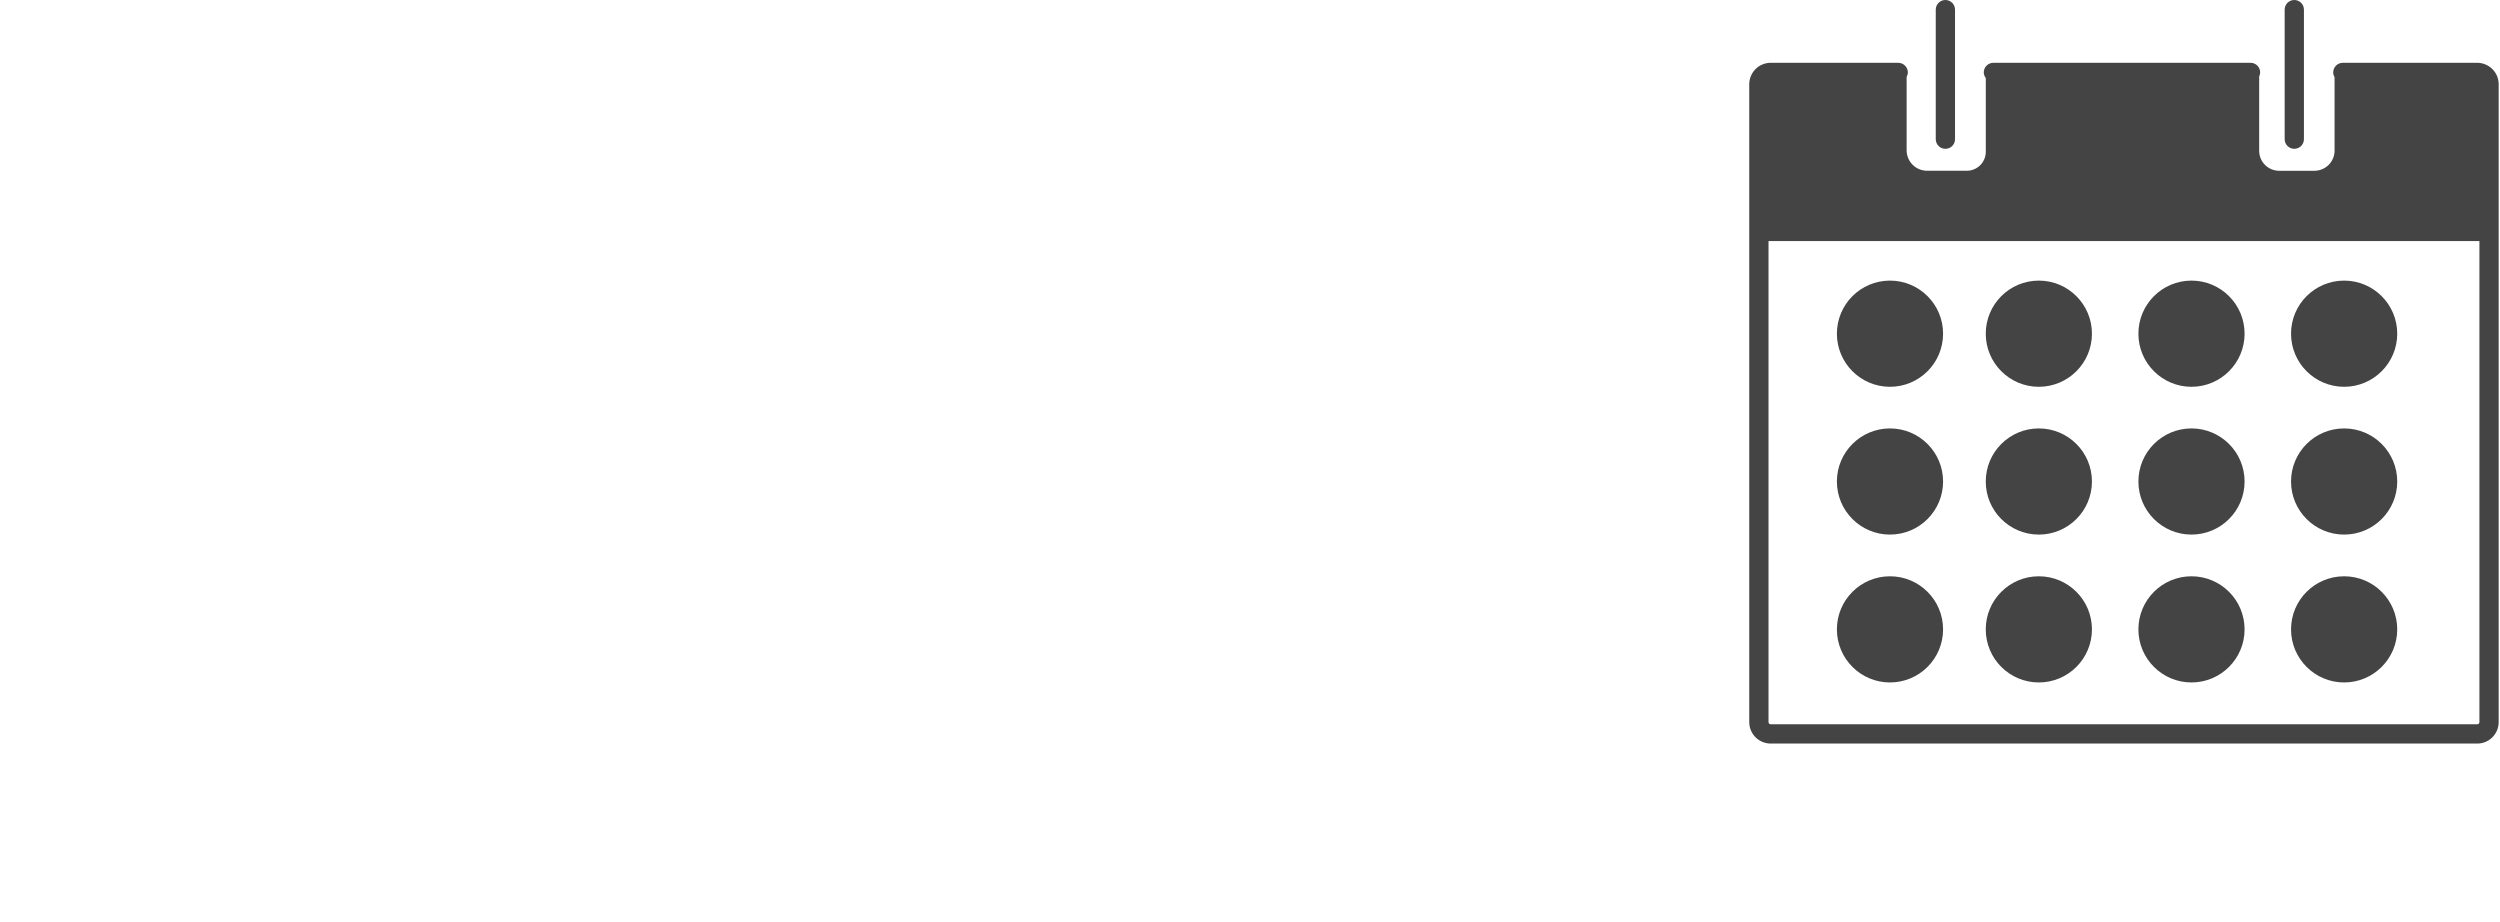 <svg viewBox="0 0 103 38" fill="none" xmlns="http://www.w3.org/2000/svg">
<path d="M72.951 2.587H78.207C78.312 2.587 78.413 2.629 78.487 2.704C78.562 2.778 78.604 2.879 78.604 2.984C78.604 3.052 78.582 3.112 78.553 3.168V6.191C78.553 6.302 78.575 6.412 78.617 6.514C78.659 6.617 78.721 6.71 78.8 6.788C78.878 6.867 78.971 6.929 79.073 6.971C79.176 7.013 79.286 7.035 79.397 7.035H81.032C81.135 7.035 81.237 7.015 81.332 6.975C81.427 6.936 81.513 6.878 81.586 6.806C81.659 6.733 81.716 6.647 81.755 6.552C81.795 6.457 81.815 6.355 81.815 6.252V3.217C81.763 3.15 81.733 3.069 81.731 2.984C81.731 2.932 81.742 2.88 81.761 2.832C81.781 2.784 81.811 2.74 81.847 2.703C81.884 2.667 81.928 2.637 81.976 2.617C82.025 2.597 82.076 2.587 82.128 2.587H92.722C92.828 2.587 92.929 2.629 93.003 2.704C93.078 2.778 93.119 2.879 93.119 2.984C93.119 3.046 93.102 3.102 93.078 3.154V6.213C93.078 6.321 93.099 6.428 93.14 6.528C93.181 6.628 93.242 6.718 93.319 6.795C93.395 6.871 93.486 6.932 93.586 6.973C93.686 7.015 93.793 7.036 93.901 7.036H95.353C95.573 7.036 95.785 6.948 95.941 6.792C96.097 6.637 96.184 6.425 96.184 6.205V3.176C96.149 3.119 96.129 3.052 96.128 2.984C96.128 2.932 96.138 2.88 96.158 2.832C96.178 2.784 96.207 2.74 96.244 2.703C96.281 2.667 96.325 2.637 96.373 2.617C96.421 2.597 96.473 2.587 96.525 2.587H102.063C102.296 2.588 102.521 2.681 102.686 2.846C102.852 3.011 102.945 3.235 102.945 3.469V29.751C102.945 30.239 102.549 30.635 102.063 30.635H72.951C72.717 30.634 72.493 30.541 72.327 30.375C72.162 30.209 72.069 29.985 72.069 29.751V3.469C72.07 3.236 72.163 3.011 72.328 2.846C72.493 2.681 72.717 2.588 72.951 2.587ZM72.951 29.841H102.063C102.074 29.841 102.086 29.838 102.097 29.834C102.108 29.829 102.118 29.823 102.126 29.814C102.134 29.806 102.141 29.796 102.145 29.785C102.149 29.774 102.152 29.763 102.152 29.751V9.931H72.863V29.75C72.863 29.762 72.865 29.773 72.869 29.784C72.874 29.795 72.88 29.805 72.888 29.814C72.896 29.822 72.906 29.829 72.917 29.834C72.928 29.838 72.939 29.841 72.951 29.841Z" fill="#444444"/>
<path d="M94.525 6.131C94.306 6.131 94.128 5.953 94.128 5.734V0.397C94.128 0.345 94.138 0.293 94.158 0.245C94.178 0.197 94.207 0.153 94.244 0.116C94.281 0.079 94.325 0.05 94.373 0.03C94.421 0.01 94.473 0 94.525 0C94.577 0 94.629 0.01 94.677 0.03C94.725 0.05 94.769 0.079 94.806 0.116C94.843 0.153 94.872 0.197 94.892 0.245C94.912 0.293 94.922 0.345 94.922 0.397V5.735C94.922 5.954 94.744 6.131 94.525 6.131Z" fill="#444444"/>
<path d="M80.15 6.131C79.931 6.131 79.753 5.953 79.753 5.734V0.397C79.753 0.292 79.795 0.191 79.869 0.116C79.944 0.042 80.045 0 80.15 0C80.255 0 80.356 0.042 80.431 0.116C80.505 0.191 80.547 0.292 80.547 0.397V5.735C80.547 5.954 80.37 6.131 80.15 6.131Z" fill="#444444"/>
<path d="M96.578 15.936C95.37 15.936 94.391 14.956 94.391 13.748C94.391 12.54 95.37 11.561 96.578 11.561C97.786 11.561 98.766 12.54 98.766 13.748C98.766 14.956 97.786 15.936 96.578 15.936Z" fill="#444444"/>
<path d="M90.289 15.936C89.081 15.936 88.102 14.956 88.102 13.748C88.102 12.54 89.081 11.561 90.289 11.561C91.497 11.561 92.477 12.54 92.477 13.748C92.477 14.956 91.497 15.936 90.289 15.936Z" fill="#444444"/>
<path d="M84 15.936C82.792 15.936 81.813 14.956 81.813 13.748C81.813 12.54 82.792 11.561 84 11.561C85.208 11.561 86.188 12.54 86.188 13.748C86.188 14.956 85.208 15.936 84 15.936Z" fill="#444444"/>
<path d="M96.578 22.025C95.37 22.025 94.391 21.046 94.391 19.838C94.391 18.63 95.37 17.651 96.578 17.651C97.786 17.651 98.766 18.63 98.766 19.838C98.766 21.046 97.786 22.025 96.578 22.025Z" fill="#444444"/>
<path d="M90.289 22.025C89.081 22.025 88.102 21.046 88.102 19.838C88.102 18.63 89.081 17.651 90.289 17.651C91.497 17.651 92.477 18.63 92.477 19.838C92.477 21.046 91.497 22.025 90.289 22.025Z" fill="#444444"/>
<path d="M84 22.025C82.792 22.025 81.813 21.046 81.813 19.838C81.813 18.63 82.792 17.651 84 17.651C85.208 17.651 86.188 18.63 86.188 19.838C86.188 21.046 85.208 22.025 84 22.025Z" fill="#444444"/>
<path d="M96.578 28.117C95.37 28.117 94.391 27.138 94.391 25.93C94.391 24.722 95.37 23.743 96.578 23.743C97.786 23.743 98.766 24.722 98.766 25.93C98.766 27.138 97.786 28.117 96.578 28.117Z" fill="#444444"/>
<path d="M90.289 28.117C89.081 28.117 88.102 27.138 88.102 25.93C88.102 24.722 89.081 23.743 90.289 23.743C91.497 23.743 92.477 24.722 92.477 25.93C92.477 27.138 91.497 28.117 90.289 28.117Z" fill="#444444"/>
<path d="M84 28.117C82.792 28.117 81.813 27.138 81.813 25.93C81.813 24.722 82.792 23.743 84 23.743C85.208 23.743 86.188 24.722 86.188 25.93C86.188 27.138 85.208 28.117 84 28.117Z" fill="#444444"/>
<path d="M77.867 15.936C76.659 15.936 75.68 14.956 75.68 13.748C75.68 12.54 76.659 11.561 77.867 11.561C79.075 11.561 80.055 12.54 80.055 13.748C80.055 14.956 79.075 15.936 77.867 15.936Z" fill="#444444"/>
<path d="M77.867 22.025C76.659 22.025 75.68 21.046 75.68 19.838C75.68 18.63 76.659 17.651 77.867 17.651C79.075 17.651 80.055 18.63 80.055 19.838C80.055 21.046 79.075 22.025 77.867 22.025Z" fill="#444444"/>
<path d="M77.867 28.117C76.659 28.117 75.68 27.138 75.68 25.93C75.68 24.722 76.659 23.743 77.867 23.743C79.075 23.743 80.055 24.722 80.055 25.93C80.055 27.138 79.075 28.117 77.867 28.117Z" fill="#444444"/>
</svg>
